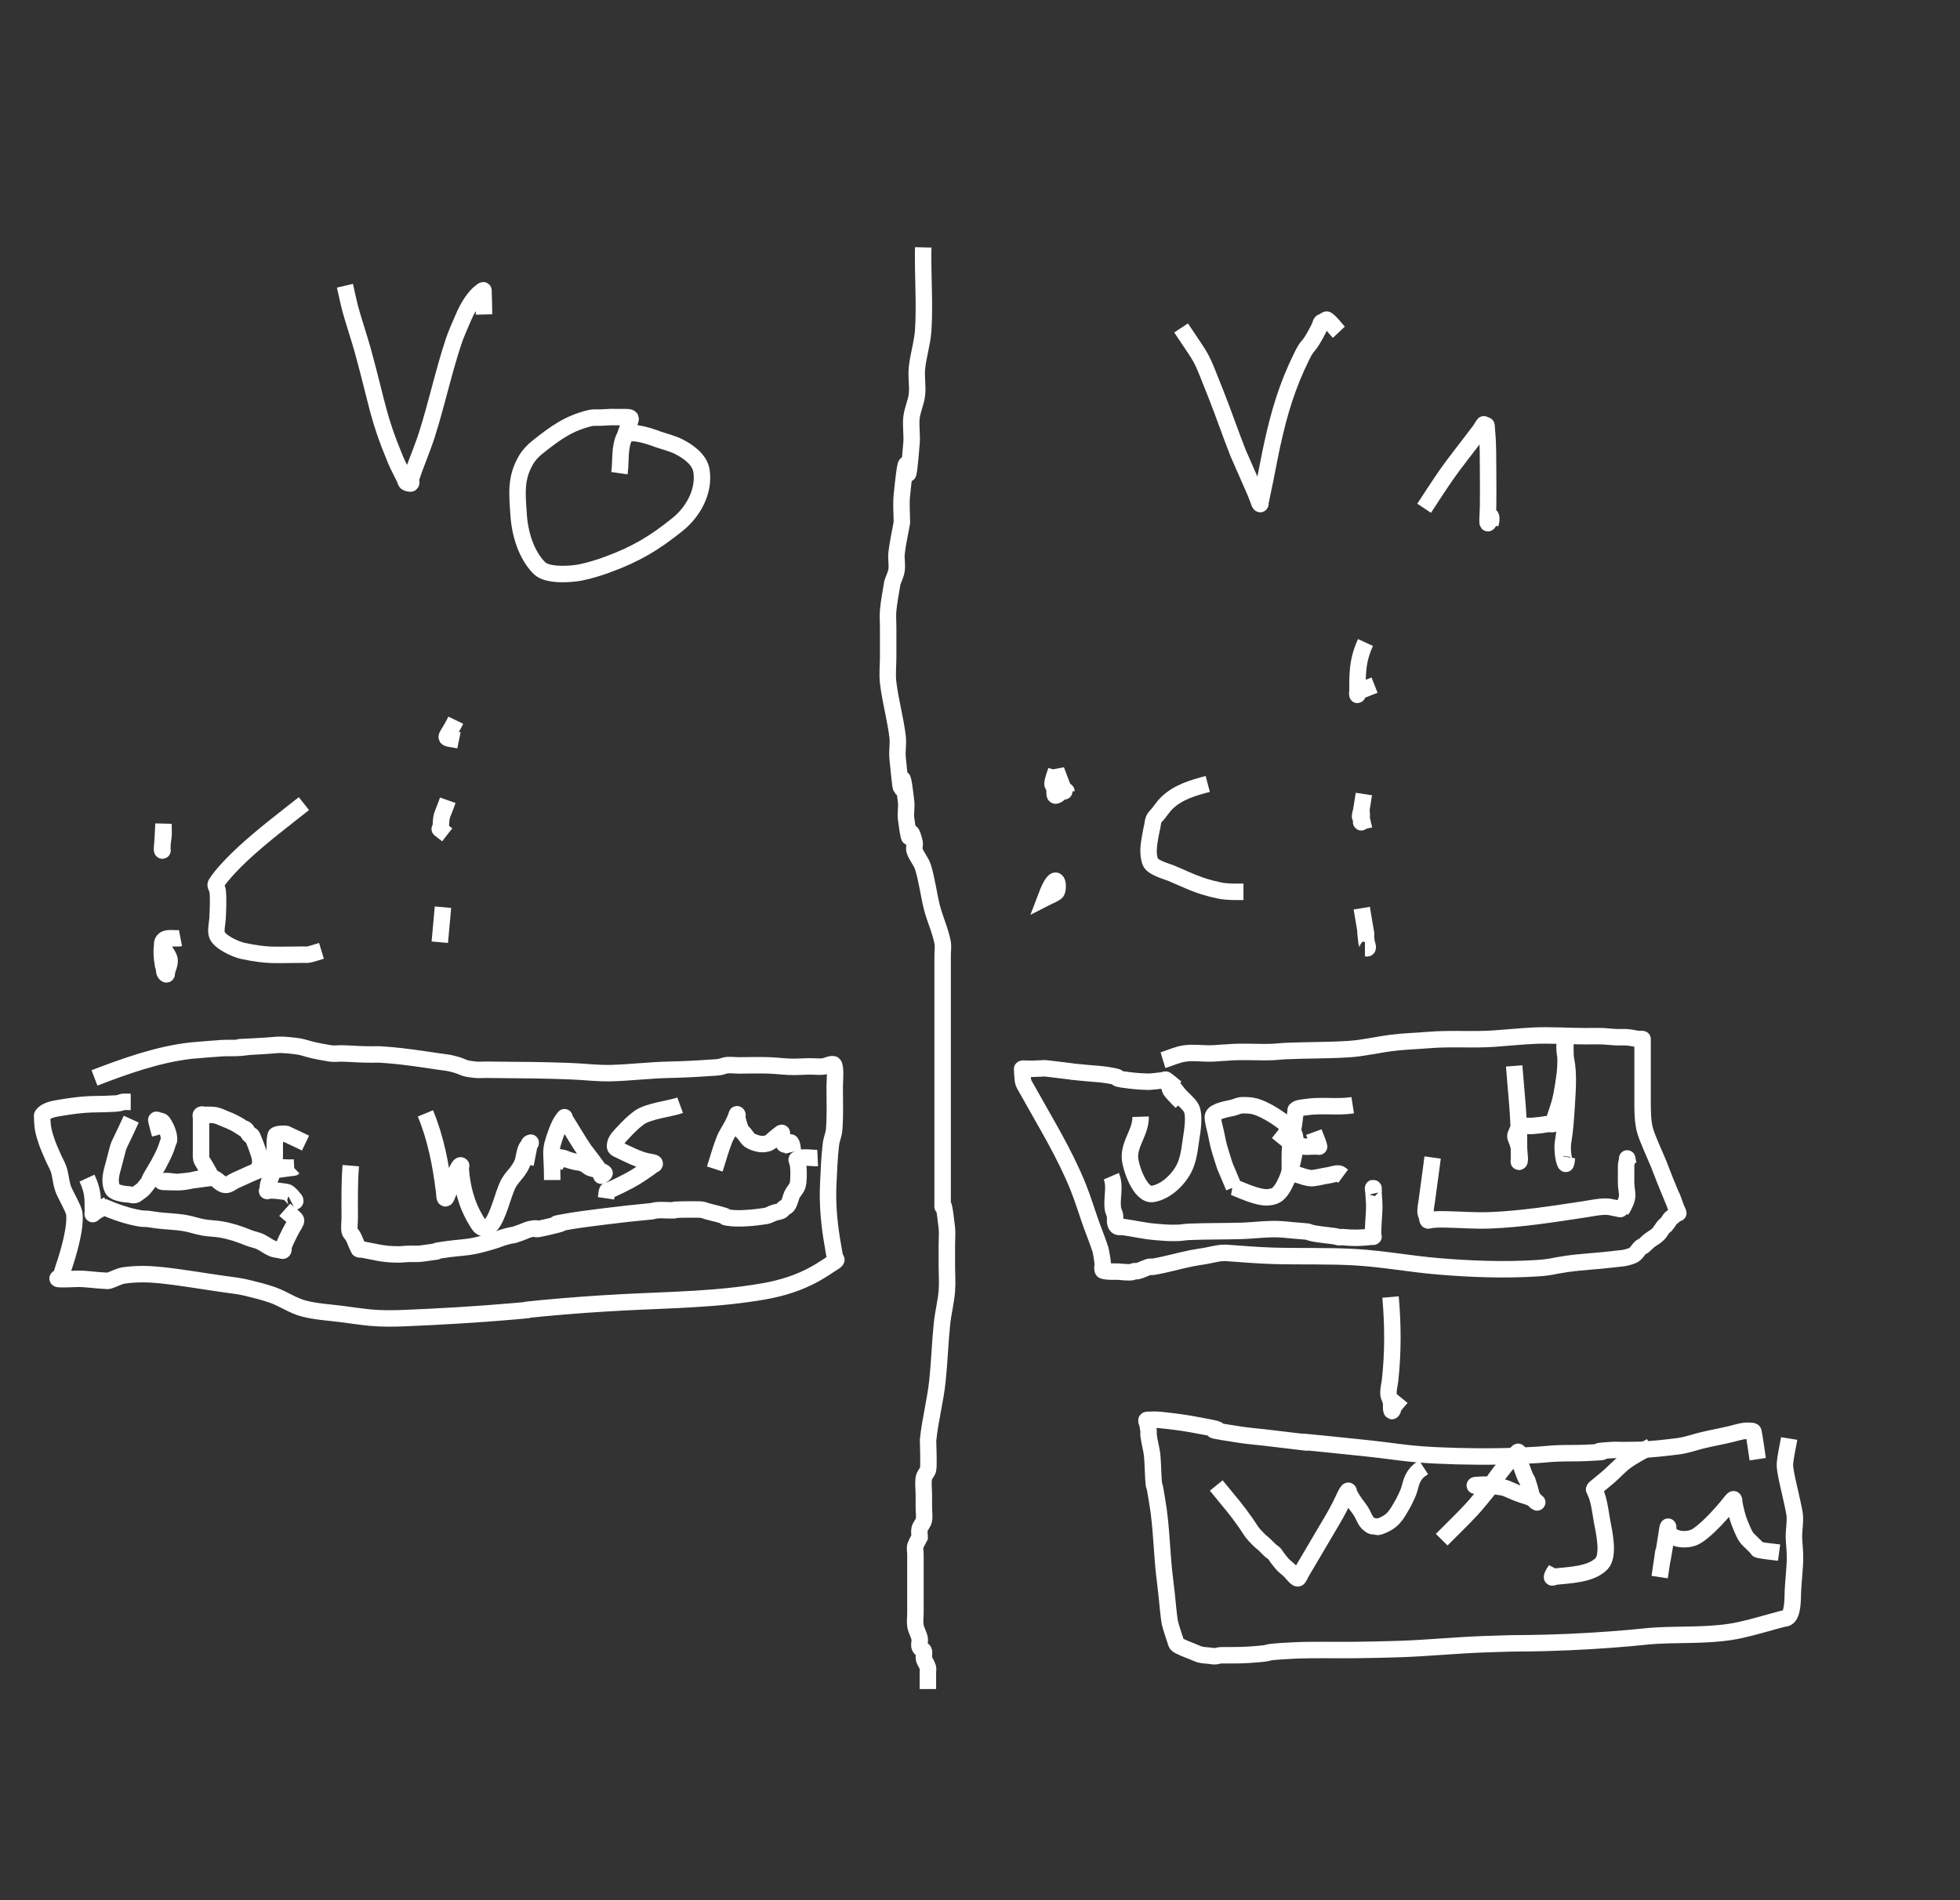 <?xml version="1.0" encoding="UTF-8" standalone="no"?>
<!-- Created with Inkscape (http://www.inkscape.org/) -->

<svg
   width="79.2mm"
   height="76.8mm"
   viewBox="0 0 79.2 76.8"
   version="1.1"
   id="svg3459"
   xmlns="http://www.w3.org/2000/svg"
   xmlns:svg="http://www.w3.org/2000/svg">
  <rect x="0" y="0" width="79.2" height="76.8" fill="#333333" stroke="none"/>
  <defs
     id="defs3456" />
  <g
     id="layer1">
    <path
       style="fill:none;stroke:#ffffff;stroke-width:0.665;stroke-linecap:butt;stroke-linejoin:miter;stroke-dasharray:none;stroke-opacity:1"
       d="m 13.938,11.549 c 0.072,0.31 0.135,0.622 0.215,0.93 0.085,0.326 0.411,1.34 0.495,1.647 0.624,2.27 0.605,2.699 1.335,4.457 0.107,0.259 0.246,0.503 0.366,0.756 0.024,0.051 0.03,0.111 0.065,0.155 0.015,0.02 0.173,0.077 0.194,0.039 0.031,-0.056 -0.02,-0.132 0,-0.194 0.196,-0.601 0.454,-1.181 0.646,-1.783 0.395,-1.242 0.666,-2.523 1.077,-3.76 0.097,-0.291 0.227,-0.57 0.345,-0.853 0.15,-0.36 0.32,-0.694 0.581,-0.988 0.058,-0.065 0.127,-0.119 0.194,-0.174 0.024,-0.02 0.085,-0.07 0.086,-0.039 0.014,0.323 0.014,0.646 0.022,0.969"
       id="path3477" />
    <path
       style="fill:none;stroke:#ffffff;stroke-width:0.665;stroke-linecap:butt;stroke-linejoin:miter;stroke-dasharray:none;stroke-opacity:1"
       d="m 25.244,17.635 c 0.079,-0.233 0.184,-0.458 0.237,-0.698 0.019,-0.088 -0.168,-0.078 -0.258,-0.078 -0.837,0 -0.334,-0.011 -0.948,0.019 -0.144,0.007 -0.291,-0.015 -0.431,0.019 -0.868,0.216 -1.368,0.576 -2.11,1.163 -0.185,0.146 -0.354,0.32 -0.474,0.523 -0.439,0.747 -0.36,1.368 -0.301,2.248 0.049,0.735 0.304,1.599 0.84,2.132 0.325,0.323 1.301,0.247 1.658,0.174 0.381,-0.078 0.755,-0.194 1.12,-0.329 1.115,-0.414 1.835,-0.835 2.799,-1.609 0.632,-0.507 1.098,-1.337 0.969,-2.171 -0.07,-0.457 -0.546,-0.786 -0.904,-0.969 -0.258,-0.132 -0.543,-0.2 -0.818,-0.291 -0.054,-0.018 -1.2,-0.482 -1.378,-0.136 -0.23,0.447 -0.144,0.995 -0.215,1.492"
       id="path3479" />
    <path
       style="fill:none;stroke:#ffffff;stroke-width:0.665;stroke-linecap:butt;stroke-linejoin:miter;stroke-dasharray:none;stroke-opacity:1"
       d="m 18.417,29.108 c -0.414,0.862 -0.604,0.664 0.129,0.814"
       id="path3481" />
    <path
       style="fill:none;stroke:#ffffff;stroke-width:0.665;stroke-linecap:butt;stroke-linejoin:miter;stroke-dasharray:none;stroke-opacity:1"
       d="m 18.094,32.344 c -0.237,0.676 -0.256,0.528 -0.28,1.008 -0.003,0.052 0.007,0.104 0,0.155 -0.002,0.014 -0.054,-0.009 -0.043,0 0.098,0.081 0.201,0.155 0.301,0.233"
       id="path3483" />
    <path
       style="fill:none;stroke:#ffffff;stroke-width:0.665;stroke-linecap:butt;stroke-linejoin:miter;stroke-dasharray:none;stroke-opacity:1"
       d="m 17.9,36.666 c -0.043,0.472 -0.086,0.943 -0.129,1.415"
       id="path3485" />
    <path
       style="fill:none;stroke:#ffffff;stroke-width:0.665;stroke-linecap:butt;stroke-linejoin:miter;stroke-dasharray:none;stroke-opacity:1"
       d="m 3.817,43.566 c 1.263,-0.484 2.566,-0.952 3.919,-1.105 0.195,-0.022 1.184,-0.094 1.227,-0.097 0.25,-0.016 0.524,0.006 0.775,-0.019 1.128,-0.113 -1.387,0.071 1.012,-0.078 0.502,-0.031 0.463,-0.061 0.926,-0.019 0.815,0.073 0.449,0.131 1.68,0.329 0.149,0.024 0.302,-0.003 0.452,0 0.309,0.006 0.617,0.033 0.926,0.039 0.626,0.013 0.349,-0.018 0.861,0.019 0.722,0.053 1.438,0.165 2.153,0.271 0.165,0.024 0.333,0.039 0.495,0.078 0.605,0.145 0.34,0.186 0.969,0.252 0.143,0.015 0.287,-0.002 0.431,0 0.646,0.011 1.292,0.01 1.938,0.019 0.488,0.007 0.976,0.021 1.464,0.039 0.555,0.02 1.1,0.093 1.658,0.078 0.785,-0.022 1.562,-0.119 2.347,-0.136 0.549,-0.011 1.089,-0.039 1.637,-0.078 0.077,-0.005 0.318,-0.012 0.431,-0.039 0.066,-0.016 0.128,-0.043 0.194,-0.058 0.142,-0.032 0.405,0 0.517,0 0.416,0 0.852,-0.018 1.271,0 0.351,0.015 0.679,0.065 1.034,0.058 0.187,-0.004 0.373,-0.015 0.56,-0.019 0.169,-0.004 0.422,0.027 0.603,0 0.068,-0.01 0.331,-0.128 0.388,-0.078 0.101,0.091 0.043,0.746 0.043,0.911 0,0.569 0.025,1.16 -0.022,1.725 -0.016,0.198 -0.105,0.384 -0.129,0.581 -0.065,0.523 -0.082,1.064 -0.108,1.589 -0.043,0.864 0.04,1.709 0.194,2.558 0.029,0.162 0.042,0.337 0.108,0.485 0.008,0.019 0.034,0.042 0.022,0.058 -0.038,0.051 -0.098,0.082 -0.151,0.116 -0.234,0.153 -0.466,0.31 -0.711,0.446 -0.639,0.356 -1.328,0.57 -2.046,0.698 -1.887,0.335 -3.778,0.346 -5.685,0.446 -1.069,0.056 -2.143,0.132 -3.209,0.233 -1.667,0.158 0.22,0.005 -1.292,0.136 -1.454,0.126 -2.914,0.211 -4.372,0.271 -0.441,0.018 -0.92,0.021 -1.357,-0.019 -0.411,-0.038 -0.818,-0.106 -1.227,-0.155 -0.493,-0.059 -0.982,-0.089 -1.464,-0.213 C 11.837,52.774 11.458,52.499 11.031,52.345 10.694,52.224 10.345,52.141 9.997,52.054 9.683,51.976 9.368,51.944 9.05,51.899 8.173,51.776 7.304,51.619 6.423,51.531 c -0.46,-0.046 -0.967,-0.049 -1.421,0.019 -0.204,0.031 -0.407,0.154 -0.603,0.213 -0.048,0.014 -0.101,0.002 -0.151,0 -0.367,-0.014 -0.732,-0.078 -1.098,-0.078 -0.065,0 -0.774,0.039 -0.818,0 -0.029,-0.026 0.062,-0.047 0.086,-0.078 C 2.5,51.505 2.525,51.366 2.568,51.24 2.763,50.675 3.08,49.6 2.999,49.031 2.974,48.857 2.669,48.325 2.589,48.139 2.472,47.868 2.467,47.623 2.396,47.345 2.345,47.146 2.241,46.99 2.159,46.802 2.069,46.597 1.976,46.393 1.9,46.182 1.758,45.784 1.706,45.536 1.706,45.155 c 0,-0.026 -0.014,-0.056 0,-0.078 0.151,-0.226 0.545,-0.272 0.775,-0.31 0.402,-0.066 0.798,-0.122 1.206,-0.136 0.25,-0.009 0.504,-0.003 0.754,-0.019 0.132,-0.009 0.352,-0.003 0.474,-0.058 0.009,-0.004 0.012,-0.019 0.022,-0.019 0.115,-0.006 0.23,0 0.345,0"
       id="path3487" />
    <path
       style="fill:none;stroke:#ffffff;stroke-width:0.665;stroke-linecap:butt;stroke-linejoin:miter;stroke-dasharray:none;stroke-opacity:1"
       d="m 4.14,48.76 c 0.489,0.212 1,0.395 1.529,0.485 0.099,0.017 0.201,0.009 0.301,0.019 0.137,0.015 0.272,0.042 0.409,0.058 0.373,0.045 0.749,0.049 1.12,0.116 0.245,0.044 0.488,0.133 0.732,0.174 0.228,0.039 0.461,0.039 0.689,0.078 0.376,0.063 0.747,0.182 1.098,0.329 0.165,0.069 0.358,0.096 0.517,0.174 0.17,0.084 0.419,0.287 0.625,0.31 0.05,0.006 0.101,0.012 0.151,0.019 0.043,0.006 0.099,0.051 0.129,0.019 0.041,-0.042 7.14e-4,-0.12 0.022,-0.174 0.073,-0.193 0.165,-0.378 0.258,-0.562 0.319,-0.632 0.396,-0.361 -0.215,-0.911"
       id="path3489" />
    <path
       style="fill:none;stroke:#ffffff;stroke-width:0.665;stroke-linecap:butt;stroke-linejoin:miter;stroke-dasharray:none;stroke-opacity:1"
       d="m 3.515,47.616 c 0.232,0.5 0.237,0.769 0.237,1.221 0,0.058 0,0.116 0,0.174 0,0.019 -0.018,0.066 0,0.058 0.035,-0.016 0.053,-0.057 0.086,-0.078 0.176,-0.109 0.359,-0.207 0.538,-0.31"
       id="path3491" />
    <path
       style="fill:none;stroke:#ffffff;stroke-width:0.665;stroke-linecap:butt;stroke-linejoin:miter;stroke-dasharray:none;stroke-opacity:1"
       d="m 5.303,45.232 c -0.689,1.514 -0.399,0.698 -0.711,1.841 -0.084,0.309 -0.204,0.671 -0.043,0.988 0.067,0.133 0.369,0.178 0.452,0.194 0.064,0.012 0.129,0.012 0.194,0.019 0.279,0.033 0.196,0.089 0.495,-0.136 0.046,-0.035 0.093,-0.071 0.129,-0.116 0.359,-0.445 0.115,-0.159 0.28,-0.446 0.629,-1.094 -0.024,0.098 0.409,-0.717 0.116,-0.218 0.213,-0.439 0.28,-0.678 0.011,-0.04 0.043,-0.075 0.043,-0.116 0,-0.215 -0.086,-0.442 -0.194,-0.62 -0.086,-0.143 -0.098,-0.129 -0.215,-0.155 -0.036,-0.008 -0.116,-0.055 -0.108,-0.019 0.043,0.195 0.1,0.388 0.151,0.581"
       id="path3493" />
    <path
       style="fill:none;stroke:#ffffff;stroke-width:0.665;stroke-linecap:butt;stroke-linejoin:miter;stroke-dasharray:none;stroke-opacity:1"
       d="M 8.554,47.597 C 8.067,46.654 8.124,47.076 8.124,46.395 c 0,-0.407 0,-0.814 0,-1.221 0,-0.039 -0.029,-0.09 0,-0.116 0.032,-0.029 0.086,-0.002 0.129,0 0.151,0.005 0.304,-0.009 0.452,0.019 0.128,0.024 0.245,0.088 0.366,0.136 0.3,0.117 0.458,0.19 0.754,0.388 0.173,0.019 0.173,0.209 0.28,0.291 0.017,0.013 0.051,-0.017 0.065,0 0.066,0.085 0.301,0.743 0.323,0.853 0.027,0.134 0.025,0.272 0.043,0.407 0.004,0.027 0.044,0.062 0.022,0.078 -0.124,0.087 -0.272,0.131 -0.409,0.194 -0.215,0.099 -0.43,0.195 -0.646,0.291 -0.136,0.06 -0.262,0.192 -0.409,0.174 -0.202,-0.025 -0.335,-0.277 -0.538,-0.291 -0.398,-0.027 -0.788,0.131 -1.184,0.174 -0.228,0.025 -0.459,0 -0.689,0 -0.044,0 -0.17,-0.005 -0.129,-0.019 0.155,-0.056 0.516,0.026 0.603,0.019 0.469,-0.035 0.933,-0.116 1.4,-0.174 z"
       id="path3495" />
    <path
       style="fill:none;stroke:#ffffff;stroke-width:0.665;stroke-linecap:butt;stroke-linejoin:miter;stroke-dasharray:none;stroke-opacity:1"
       d="m 12.345,46.201 c -0.258,-0.123 -0.514,-0.251 -0.775,-0.368 -0.055,-0.025 -0.412,-0.01 -0.431,0.058 -0.063,0.227 -0.022,0.725 -0.043,0.969 -0.011,0.13 -0.015,0.261 -0.043,0.388 -0.047,0.214 -0.157,0.409 -0.215,0.62 -0.021,0.075 -0.005,0.157 -0.022,0.233 -0.003,0.014 -0.036,0.039 -0.022,0.039 0.016,0 0.027,-0.018 0.043,-0.019 0.248,-0.022 0.51,0.022 0.754,0.058 0.087,0.013 0.348,0.316 0.345,0.349 -0.005,0.056 -0.1,0.052 -0.151,0.078"
       id="path3497" />
    <path
       style="fill:none;stroke:#ffffff;stroke-width:0.665;stroke-linecap:butt;stroke-linejoin:miter;stroke-dasharray:none;stroke-opacity:1"
       d="m 11.871,47.19 c -0.029,0.028 -1.346,-0.068 -1.4,-0.019 -0.007,0.006 0.013,0.015 0.022,0.019 0.092,0.041 0.179,0.116 0.28,0.116 0.368,0 0.732,-0.078 1.098,-0.116 z"
       id="path3499" />
    <path
       style="fill:none;stroke:#ffffff;stroke-width:0.665;stroke-linecap:butt;stroke-linejoin:miter;stroke-dasharray:none;stroke-opacity:1"
       d="m 14.175,47.112 c -0.059,0.709 -0.043,1.421 -0.043,2.132 0,0.17 -0.036,0.36 0,0.523 0.014,0.063 0.096,0.134 0.129,0.194 0.088,0.159 0.148,0.363 0.237,0.523 0.012,0.022 0.147,0.019 0.151,0.019 0.46,0.083 0.782,0.18 1.271,0.194 0.443,0.012 0.156,-0.005 0.581,-0.019 0.262,-0.009 0.314,0.016 0.581,-0.019 1.304,-0.172 -0.057,-0.025 1.034,-0.174 0.364,-0.05 0.716,-0.06 1.077,-0.136 0.225,-0.047 0.447,-0.111 0.668,-0.174 0.196,-0.056 0.384,-0.142 0.581,-0.194 0.56,-0.147 -0.006,0.046 0.581,-0.155 0.144,-0.049 0.281,-0.128 0.431,-0.155 0.517,-0.093 -0.173,0.116 0.668,-0.078 1.234,-0.285 -0.086,-0.05 0.56,-0.174 0.568,-0.11 1.149,-0.18 1.723,-0.252 0.643,-0.081 1.294,-0.153 1.938,-0.213 0.299,-0.088 0.603,-0.019 0.904,-0.039 0.01,-5.3e-4 0.012,-0.019 0.022,-0.019 0.153,-0.012 1.058,-0.022 1.12,0 0.274,0.099 0.56,0.144 0.84,0.233 0.25,0.079 -0.041,0.043 0.151,0.078 0.451,0.081 1.106,0.009 1.55,-0.058 0.135,-0.02 0.243,-0.099 0.366,-0.136 0.091,-0.027 0.192,-0.038 0.28,-0.078 0.037,-0.017 0.061,-0.074 0.086,-0.097 0.044,-0.04 0.113,-0.051 0.151,-0.097 0.107,-0.128 0.126,-0.32 0.194,-0.465 0.057,-0.121 0.168,-0.22 0.215,-0.349 0.056,-0.151 0.049,-0.516 0.043,-0.659 -0.006,-0.132 -0.015,-0.196 -0.043,-0.31 -0.008,-0.032 -0.05,-0.08 -0.022,-0.097 0.241,-0.144 0.56,-0.044 0.84,-0.058"
       id="path3501" />
    <path
       style="fill:none;stroke:#ffffff;stroke-width:0.665;stroke-linecap:butt;stroke-linejoin:miter;stroke-dasharray:none;stroke-opacity:1"
       d="m 17.19,45 c 0.418,1.006 0.621,2.064 0.754,3.14 0.023,0.183 0.015,0.313 0.065,0.291 0.075,-0.034 0.502,-1.484 0.625,-1.318 0.012,0.017 -0.023,0.038 -0.022,0.058 0.045,0.755 0.226,1.498 0.625,2.151 0.073,0.119 0.145,0.277 0.28,0.31 0.122,0.03 0.267,-0.056 0.345,-0.155 0.281,-0.359 0.457,-1.161 0.646,-1.57 0.129,-0.279 0.341,-0.445 0.495,-0.698 0.184,-0.301 0.134,-0.406 0.237,-0.736 0.032,-0.103 0.103,-0.163 0.129,-0.233 0.019,-0.051 0.088,-0.062 0.086,-0.058 -0.016,0.035 -0.043,0.065 -0.065,0.097 -0.05,0.258 -0.1,0.517 -0.151,0.775"
       id="path3503" />
    <path
       style="fill:none;stroke:#ffffff;stroke-width:0.665;stroke-linecap:butt;stroke-linejoin:miter;stroke-dasharray:none;stroke-opacity:1"
       d="m 22.315,47.694 c 0,-1.24 -0.141,-1.093 0.172,-1.938 0.084,-0.227 0.167,-0.42 0.323,-0.601 0.008,-0.01 -0.006,0.027 0,0.039 0.038,0.074 0.085,0.143 0.129,0.213 0.225,0.354 0.431,0.72 0.668,1.066 0.049,0.072 0.547,0.689 0.668,0.93 0.018,0.035 0.005,0.08 0.022,0.116 0.004,0.008 0.161,-0.092 0.129,-0.116 -0.138,-0.107 -0.406,-0.138 -0.56,-0.194 -0.104,-0.037 -0.17,-0.136 -0.28,-0.174 -0.371,-0.128 -0.021,0.019 -0.56,-0.136 -0.142,-0.041 -0.222,-0.1 -0.366,-0.116 -0.036,-0.004 -0.133,-0.025 -0.108,0 0.099,0.097 0.23,0.155 0.345,0.233"
       id="path3505" />
    <path
       style="fill:none;stroke:#ffffff;stroke-width:0.665;stroke-linecap:butt;stroke-linejoin:miter;stroke-dasharray:none;stroke-opacity:1"
       d="m 27.483,44.67 c -0.396,0.145 -1.285,0.23 -1.658,0.504 -0.237,0.174 -0.447,0.385 -0.646,0.601 -0.132,0.143 -0.296,0.292 -0.323,0.485 -0.02,0.146 0.023,0.151 0.194,0.233 0.27,0.128 0.724,0.367 1.098,0.446 0.172,0.036 0.356,0.043 0.301,0.116 -0.009,0.013 -0.03,0.01 -0.043,0.019 -0.081,0.056 -0.156,0.119 -0.237,0.174 -0.452,0.311 -0.54,0.37 -1.034,0.62 -0.163,0.082 -0.329,0.158 -0.495,0.233 -0.035,0.016 -0.097,0.002 -0.108,0.039 -0.026,0.094 -0.029,0.194 -0.043,0.291"
       id="path3507" />
    <path
       style="fill:none;stroke:#ffffff;stroke-width:0.665;stroke-linecap:butt;stroke-linejoin:miter;stroke-dasharray:none;stroke-opacity:1"
       d="m 28.883,47.248 c 0.129,-0.394 0.233,-0.797 0.388,-1.182 0.09,-0.225 0.233,-0.424 0.345,-0.64 0.049,-0.094 0.086,-0.194 0.129,-0.291 0.014,-0.032 0.017,-0.121 0.043,-0.097 0.034,0.03 -0.011,0.092 0,0.136 0.04,0.164 0.083,0.33 0.151,0.485 0.027,0.062 0.085,0.104 0.129,0.155 0.085,0.098 0.145,0.228 0.258,0.291 0.208,0.114 0.521,0.197 0.754,0.078 0.082,-0.042 0.144,-0.116 0.215,-0.174 0.072,-0.058 0.141,-0.119 0.215,-0.174 0.025,-0.019 0.082,-0.07 0.086,-0.039 0.02,0.145 -0.023,0.323 0.086,0.446 0.067,0.076 0.244,-0.113 0.28,-0.058 0.069,0.106 0.057,0.245 0.086,0.368"
       id="path3509" />
    <path
       style="fill:none;stroke:#ffffff;stroke-width:0.665;stroke-linecap:butt;stroke-linejoin:miter;stroke-dasharray:none;stroke-opacity:1"
       d="m 47.726,13.255 c 0.929,1.409 0.726,0.954 1.4,2.655 0.315,0.796 0.591,1.607 0.904,2.403 0.018,0.046 0.606,1.374 0.689,1.57 0.046,0.109 0.085,0.22 0.129,0.329 0.021,0.052 0.027,0.113 0.065,0.155 0.03,0.034 0.02,-0.068 0.022,-0.078 0.063,-0.31 0.131,-0.62 0.194,-0.93 0.095,-0.465 0.178,-0.932 0.28,-1.395 0.284,-1.294 0.598,-2.356 1.184,-3.547 0.247,-0.501 0.208,-0.304 0.452,-0.698 0.078,-0.126 0.147,-0.257 0.215,-0.388 0.173,-0.329 0.051,-0.275 0.237,-0.349 0.044,-0.018 0.091,-0.086 0.129,-0.058 0.185,0.137 0.316,0.336 0.474,0.504"
       id="path3511" />
    <path
       style="fill:none;stroke:#ffffff;stroke-width:0.665;stroke-linecap:butt;stroke-linejoin:miter;stroke-dasharray:none;stroke-opacity:1"
       d="m 57.546,20.542 c 0.287,-0.433 0.566,-0.872 0.861,-1.298 0.442,-0.637 0.939,-1.238 1.4,-1.861 0.055,-0.074 0.093,-0.161 0.151,-0.233 0.006,-0.007 0.013,0.014 0.022,0.019 0.129,0.077 0.069,-0.105 0.108,0.31 0.048,0.521 0.038,1.046 0.043,1.57 0.004,0.465 0.005,0.93 0,1.395 -0.002,0.181 -0.016,0.362 -0.022,0.543 -0.004,0.125 7.94e-4,0.174 0.022,0.155 0.1,-0.09 0.104,-0.419 0.129,-0.194 0.01,0.091 -0.029,0.181 -0.043,0.271"
       id="path3513" />
    <path
       style="fill:none;stroke:#ffffff;stroke-width:0.665;stroke-linecap:butt;stroke-linejoin:miter;stroke-dasharray:none;stroke-opacity:1"
       d="m 55.177,25.968 c -0.353,0.764 -0.323,1.348 -0.323,2.112 0,0.032 -0.025,-0.077 0,-0.097 0.056,-0.045 0.127,-0.069 0.194,-0.097 0.163,-0.069 0.33,-0.129 0.495,-0.194"
       id="path3515" />
    <path
       style="fill:none;stroke:#ffffff;stroke-width:0.665;stroke-linecap:butt;stroke-linejoin:miter;stroke-dasharray:none;stroke-opacity:1"
       d="m 55.112,32.092 c -0.29,1.877 -0.086,0.156 -0.086,0.891 0,0.118 -0.039,0.244 -0.022,0.252 0.018,0.008 0.025,-0.033 0.043,-0.039 0.106,-0.034 0.215,-0.052 0.323,-0.078"
       id="path3517" />
    <path
       style="fill:none;stroke:#ffffff;stroke-width:0.665;stroke-linecap:butt;stroke-linejoin:miter;stroke-dasharray:none;stroke-opacity:1"
       d="m 55.026,36.705 c 0.362,2.185 0.029,0.038 0.194,1.376 0.01,0.078 0.064,0.157 0.043,0.233 -0.01,0.035 -0.072,0 -0.108,0"
       id="path3519" />
    <path
       style="fill:none;stroke:#ffffff;stroke-width:0.665;stroke-linecap:butt;stroke-linejoin:miter;stroke-dasharray:none;stroke-opacity:1"
       d="m 46.994,42.849 c 0.294,-0.09 0.578,-0.229 0.883,-0.271 0.348,-0.049 0.704,0.008 1.055,0 0.223,-0.005 0.445,-0.032 0.668,-0.039 0.595,-0.055 1.192,-2.36e-4 1.787,-0.019 0.18,-0.006 0.359,-0.031 0.538,-0.039 0.853,-0.038 1.71,-0.025 2.563,-0.078 0.586,-0.036 1.163,-0.177 1.744,-0.252 0.492,-0.063 0.992,-0.074 1.486,-0.116 0.889,-0.076 1.781,0.005 2.67,-0.058 0.517,-0.037 1.033,-0.089 1.55,-0.116 0.705,-0.037 1.407,0.019 2.11,0.019 0.237,0 0.474,-0.008 0.711,0 0.006,1.99e-4 0.511,0.039 0.517,0.039 0.322,0.01 0.324,-0.016 0.603,0.019 0.109,0.014 0.215,0.044 0.323,0.058 0.056,0.007 0.118,-0.012 0.172,0 0.006,0.001 0,0.013 0,0.019 0,0.045 0,0.09 0,0.136 0,0.103 0,0.207 0,0.31 0,0.691 0,1.382 0,2.074 0,0.364 0.002,0.832 0.108,1.182 0.107,0.354 0.393,0.962 0.538,1.318 0.097,0.238 0.183,0.479 0.28,0.717 0.755,1.856 -0.087,-0.289 0.452,1.124 0.02,0.052 0.057,0.1 0.065,0.155 0.002,0.014 -0.03,-0.007 -0.043,0 -0.046,0.025 -0.13,0.101 -0.172,0.136 -0.19,0.152 -0.079,0.067 -0.215,0.252 -0.209,0.282 0.033,-0.071 -0.172,0.174 -0.01,0.012 -0.166,0.245 -0.194,0.271 -0.155,0.15 -0.203,0.149 -0.366,0.271 -0.093,0.07 -0.168,0.16 -0.258,0.233 -0.018,0.014 -0.047,0.006 -0.065,0.019 -0.147,0.11 -0.208,0.307 -0.388,0.368 -0.343,0.116 -0.289,0.08 -0.732,0.136 -0.638,0.08 -1.281,0.102 -1.917,0.194 -0.583,0.084 -0.605,0.136 -1.227,0.174 -1.307,0.082 -2.637,0.03 -3.941,-0.078 -1.115,-0.092 -2.221,-0.302 -3.338,-0.368 -1.119,-0.067 -2.24,-0.024 -3.359,-0.058 -0.62,-0.019 -1.235,-0.07 -1.852,-0.116 -0.285,-0.021 -0.564,0.065 -0.84,0.116 -0.193,0.036 -0.389,0.058 -0.581,0.097 -0.523,0.105 -1.047,0.263 -1.572,0.349 -0.05,0.008 -0.103,-0.014 -0.151,0 -0.158,0.047 -0.314,0.139 -0.474,0.174 -0.035,0.008 -0.072,-0.005 -0.108,0 -0.043,-0.007 -0.07,0.032 -0.108,0.039 -0.148,0.027 -0.49,-0.017 -0.56,-0.019 -0.194,-0.006 -0.42,0.016 -0.603,-0.039 -0.06,-0.018 -0.019,-0.254 -0.022,-0.291 -0.008,-0.119 -0.072,-0.498 -0.086,-0.543 -0.107,-0.341 -0.245,-0.671 -0.366,-1.008 -0.183,-0.509 -0.337,-1.029 -0.538,-1.531 -0.548,-1.363 -1.314,-2.597 -2.024,-3.876 -0.237,-0.426 -0.195,-0.284 -0.237,-0.756 -0.003,-0.032 0,-0.065 0,-0.097 0,-0.019 -0.018,-0.051 0,-0.058 0.047,-0.018 0.1,0 0.151,0 0.1,0 0.201,0.003 0.301,0 0.635,-0.017 0.221,-0.049 0.969,0.039 1.308,0.153 -0.102,0.009 1.206,0.136 0.266,0.026 0.533,0.036 0.797,0.078 0.908,0.143 -0.055,0.099 0.883,0.213 0.271,0.033 0.545,0.054 0.818,0.058 0.025,2.65e-4 0.434,-0.038 0.56,-0.058 0.043,-0.007 0.094,-0.045 0.129,-0.019 0.142,0.103 0.273,0.22 0.409,0.329"
       id="path3521" />
    <path
       style="fill:none;stroke:#ffffff;stroke-width:0.665;stroke-linecap:butt;stroke-linejoin:miter;stroke-dasharray:none;stroke-opacity:1"
       d="m 46.089,45.135 c 0.019,0.593 -0.452,1.063 -0.431,1.647 0.013,0.358 0.406,1.562 0.926,1.473 0.523,-0.09 1.011,-0.557 1.249,-1.008 0.203,-0.384 0.236,-0.819 0.301,-1.24 0.042,-0.272 0.167,-0.98 -0.022,-1.26 -0.117,-0.173 -0.31,-0.327 -0.452,-0.485 -0.094,-0.104 -0.28,-0.381 -0.388,-0.446 -0.079,-0.047 -0.012,0.198 0.043,0.271 0.128,0.168 0.287,0.31 0.431,0.465"
       id="path3523" />
    <path
       style="fill:none;stroke:#ffffff;stroke-width:0.665;stroke-linecap:butt;stroke-linejoin:miter;stroke-dasharray:none;stroke-opacity:1"
       d="m 49.858,47.984 c -0.495,-1.189 -0.266,-0.558 -0.538,-1.415 -0.087,-0.275 -0.138,-0.525 -0.194,-0.814 -0.016,-0.081 -0.151,-0.541 -0.108,-0.659 0.077,-0.208 0.65,-0.283 0.818,-0.329 0.122,-0.034 0.24,-0.097 0.366,-0.097 0.158,0 0.32,0.002 0.474,0.039 0.468,0.113 1.309,0.649 1.572,1.027 0.219,0.315 0.018,1.054 -0.043,1.318 -0.076,0.326 -0.318,1.046 -0.625,1.24 -0.101,0.064 -0.226,0.087 -0.345,0.097 -0.419,0.034 -1.142,-0.321 -1.378,-0.407 z"
       id="path3525" />
    <path
       style="fill:none;stroke:#ffffff;stroke-width:0.665;stroke-linecap:butt;stroke-linejoin:miter;stroke-dasharray:none;stroke-opacity:1"
       d="m 54.66,44.67 c -0.629,0.098 -1.268,-0.021 -1.895,0.078 -0.102,0.016 -0.326,0.022 -0.409,0.116 -0.009,0.01 0.001,0.026 0,0.039 -0.006,0.052 -0.015,0.103 -0.022,0.155 -0.015,0.116 -0.026,0.233 -0.043,0.349 -0.064,0.435 -0.172,0.838 -0.172,1.279 0,0.22 0,0.439 0,0.659 0,0.032 -0.024,0.075 0,0.097 0.011,0.01 0.029,-0.002 0.043,0 0.094,0.011 0.188,0.019 0.28,0.039 0.042,0.009 0.417,0.157 0.603,0.136 0.217,-0.024 0.429,-0.086 0.646,-0.116 0.083,-0.011 0.363,-0.108 0.452,-0.058 0.047,0.026 0.086,0.065 0.129,0.097"
       id="path3527" />
    <path
       style="fill:none;stroke:#ffffff;stroke-width:0.665;stroke-linecap:butt;stroke-linejoin:miter;stroke-dasharray:none;stroke-opacity:1"
       d="m 51.602,45.736 c 0.23,0.181 0.447,0.378 0.689,0.543 0.03,0.02 0.072,-0.005 0.108,0 0.097,-0.031 0.171,0.045 0.258,0.058 0.129,0.019 0.282,0 0.409,0 0.057,0 0.115,0 0.172,0 0.022,0 0.07,0.021 0.065,0 -0.052,-0.2 -0.144,-0.388 -0.215,-0.581"
       id="path3529" />
    <path
       style="fill:none;stroke:#ffffff;stroke-width:0.665;stroke-linecap:butt;stroke-linejoin:miter;stroke-dasharray:none;stroke-opacity:1"
       d="m 48.803,31.685 c -0.595,0.157 -1.204,0.331 -1.658,0.775 -0.131,0.128 -0.23,0.284 -0.345,0.426 -0.057,0.071 -0.133,0.131 -0.172,0.213 -0.042,0.09 -0.044,0.194 -0.065,0.291 -0.03,0.142 -0.063,0.283 -0.086,0.426 -0.057,0.352 -0.115,0.655 0,1.008 0.08,0.244 0.674,0.395 0.84,0.465 0.769,0.324 1.102,0.519 1.938,0.698 0.321,0.069 0.663,0.058 0.991,0.058"
       id="path3531" />
    <path
       style="fill:none;stroke:#ffffff;stroke-width:0.665;stroke-linecap:butt;stroke-linejoin:miter;stroke-dasharray:none;stroke-opacity:1"
       d="m 12.28,32.48 c -0.83,0.658 -1.677,1.295 -2.455,2.016 -0.282,0.261 -0.869,0.843 -1.098,1.221 -0.048,0.08 0.053,0.179 0.065,0.271 0.042,0.344 0.012,0.812 0,1.124 -0.006,0.163 -0.089,0.505 -0.022,0.678 0.115,0.295 0.763,0.582 1.034,0.64 1.048,0.222 1.297,0.155 2.433,0.155 0.124,0 0.19,0.011 0.301,-0.019 0.152,-0.042 0.301,-0.09 0.452,-0.136"
       id="path3533" />
    <path
       style="fill:none;stroke:#ffffff;stroke-width:0.665;stroke-linecap:butt;stroke-linejoin:miter;stroke-dasharray:none;stroke-opacity:1"
       d="m 44.905,47.539 c 0.177,0.409 0.006,0.877 0.065,1.298 0.004,0.103 0.072,0.191 0.086,0.291 0.018,0.126 -0.023,0.268 0.043,0.388 0.064,0.115 0.197,0.063 0.301,0.078 0.431,0.059 0.835,0.158 1.271,0.194 0.42,0.034 0.543,0.051 0.948,0.039 0.137,-0.004 0.272,-0.033 0.409,-0.039 0.703,-0.029 1.407,-0.02 2.11,-0.039 0.571,-0.016 1.151,-0.108 1.723,-0.058 0.297,0.026 0.586,0.058 0.883,0.078 0.184,0.012 0.106,0.034 0.323,0.078 0.229,0.046 0.643,0.086 0.861,0.116 0.054,-0.002 0.099,0.031 0.151,0.039 0.064,0.01 0.13,-0.006 0.194,0 0.356,0.036 0.639,0.035 0.991,0 0.058,-0.006 0.115,-0.015 0.172,-0.019 0.021,-0.002 0.049,0.014 0.065,0 0.011,-0.01 -0.022,-0.024 -0.022,-0.039 0,-0.194 0.013,-0.388 0.022,-0.581 0.005,-0.116 0.013,-0.233 0.022,-0.349 0.024,-0.329 -0.004,-0.488 -0.022,-0.814 -0.002,-0.045 0,-0.09 0,-0.136 0,-0.013 0.01,-0.03 0,-0.039 -0.053,-0.048 0.006,0.143 0.022,0.213"
       id="path3535" />
    <path
       style="fill:none;stroke:#ffffff;stroke-width:0.665;stroke-linecap:butt;stroke-linejoin:miter;stroke-dasharray:none;stroke-opacity:1"
       d="m 57.89,46.783 c -0.082,0.588 -0.153,1.176 -0.237,1.764 -0.023,0.159 -0.063,0.323 -0.043,0.485 0.005,0.04 0.058,0.126 0.065,0.174 0.007,0.053 -0.015,0.068 0.022,0.116 0.013,0.017 0.043,0 0.065,0 0.078,0 -0.093,0.002 0.086,-0.019 0.205,-0.025 0.396,-0.024 0.603,-0.019 0.575,0.013 1.147,0.059 1.723,0.039 1.286,-0.046 2.584,-0.255 3.855,-0.446 0.298,-0.045 0.716,-0.141 1.012,-0.097 0.102,0.015 0.489,0.104 0.495,0.097 0.048,-0.056 0.074,-0.128 0.108,-0.194 0.182,-0.361 0.084,-0.435 0.065,-0.833 -0.007,-0.155 0,-0.31 0,-0.465 0,-0.097 -0.008,-0.194 0,-0.291 0.006,-0.079 0.031,-0.155 0.043,-0.233 0.002,-0.013 -0.003,-0.051 0,-0.039 0.017,0.077 0.029,0.155 0.043,0.233"
       id="path3537" />
    <path
       style="fill:none;stroke:#ffffff;stroke-width:0.665;stroke-linecap:butt;stroke-linejoin:miter;stroke-dasharray:none;stroke-opacity:1"
       d="m 61.185,43.081 c 0.076,1.011 0.194,1.986 0.194,3.004 0,0.181 0,0.362 0,0.543 0,0.09 0,0.181 0,0.271 0,0.019 -0.019,0.058 0,0.058 0.046,0 0.033,-0.151 0.022,-0.271 -0.031,-0.332 0.007,-0.229 -0.086,-0.523 -0.057,-0.181 -0.127,-0.202 -0.043,-0.368 0.023,-0.045 0.034,-0.096 0.065,-0.136 0.169,-0.22 0.314,-0.134 0.603,-0.155 0.214,-0.016 0.416,-0.04 0.625,-0.078 0.043,-0.008 0.166,0.025 0.194,0 0.01,-0.009 -0.004,-0.026 0,-0.039 0.018,-0.066 0.044,-0.129 0.065,-0.194 0.072,-0.226 0.156,-0.449 0.215,-0.678 0.056,-0.217 0.094,-0.438 0.129,-0.659 0.105,-0.659 0.102,-0.838 0.086,-1.492 -0.002,-0.09 0,-0.181 0,-0.271 0,-0.013 0.004,-0.051 0,-0.039 -0.092,0.331 0.023,0.684 0.065,1.008 0.079,0.62 -0.007,1.448 -0.043,2.074 -0.013,0.227 -0.039,0.453 -0.065,0.678 -0.025,0.221 -0.075,0.401 -0.065,0.62 0.01,0.212 0.02,0.339 0.086,0.543 0.007,0.023 0.034,0.081 0.043,0.058 0.034,-0.085 0.029,-0.181 0.043,-0.271"
       id="path3539" />
    <path
       style="fill:none;stroke:#ffffff;stroke-width:0.665;stroke-linecap:butt;stroke-linejoin:miter;stroke-dasharray:none;stroke-opacity:1"
       d="m 56.189,52.422 c 0.1,1.125 0.106,2.268 -0.022,3.392 -0.017,0.149 -0.1,0.467 -0.043,0.62 0.057,0.153 0.053,0.06 0.086,0.271 0.015,0.096 -0.012,0.22 0.022,0.31 0.029,0.08 0.085,-0.153 0.086,-0.155 0.087,-0.132 0.201,-0.245 0.301,-0.368"
       id="path3541" />
    <path
       style="fill:none;stroke:#ffffff;stroke-width:0.665;stroke-linecap:butt;stroke-linejoin:miter;stroke-dasharray:none;stroke-opacity:1"
       d="m 49.147,60.039 c 0.684,0.845 0.75,0.883 1.206,1.531 0.111,0.157 0.212,0.344 0.345,0.485 0.362,0.383 0.189,0.177 0.409,0.388 0.08,0.076 0.155,0.159 0.237,0.233 0.047,0.042 0.107,0.07 0.151,0.116 0.043,0.046 0.072,0.103 0.108,0.155 0.079,0.097 0.15,0.2 0.237,0.291 0.094,0.098 0.206,0.175 0.301,0.271 0.069,0.07 0.27,0.345 0.323,0.271 0.06,-0.084 0.098,-0.182 0.151,-0.271 0.364,-0.621 0.734,-1.239 1.098,-1.861 0.254,-0.432 0.335,-0.566 0.538,-0.988 0.021,-0.044 0.197,-0.443 0.237,-0.407 0.025,0.022 0.007,0.067 0.022,0.097 0.057,0.114 0.124,0.223 0.194,0.329 0.088,0.133 0.192,0.254 0.28,0.388 0.118,0.179 0.171,0.417 0.345,0.543 0.148,0.107 0.109,0.068 0.215,0.078 0.058,0.005 0.118,0.038 0.172,0.019 0.578,-0.201 0.694,-0.447 0.991,-0.969 0.033,-0.058 0.176,-0.351 0.215,-0.465 0.06,-0.173 0.088,-0.358 0.172,-0.523 0.111,-0.218 0.234,-0.319 0.431,-0.446"
       id="path3543" />
    <path
       style="fill:none;stroke:#ffffff;stroke-width:0.665;stroke-linecap:butt;stroke-linejoin:miter;stroke-dasharray:none;stroke-opacity:1"
       d="m 58.256,62.229 c 0.402,-0.407 0.816,-0.802 1.206,-1.221 0.236,-0.253 0.446,-0.529 0.668,-0.795 0.058,-0.07 0.122,-0.137 0.172,-0.213 0.044,-0.067 0.062,-0.148 0.108,-0.213 0.222,-0.312 0.633,-0.841 0.926,-1.105 0.041,-0.037 0.039,0.195 0.043,0.213 0.023,0.117 0.046,0.236 0.086,0.349 0.338,0.954 0.142,0.207 0.345,0.892 0.084,0.282 0.03,0.242 0.194,0.504 0.023,0.037 0.141,0.107 0.108,0.078 -0.287,-0.259 -0.338,-0.189 -0.84,-0.388 -0.424,-0.168 -0.359,-0.197 -0.797,-0.252 -0.128,-0.016 -0.258,-0.013 -0.388,-0.019 -0.151,-0.007 -0.301,-0.013 -0.452,-0.019 -0.014,-5.3e-4 -0.043,0.014 -0.043,0 0,-0.016 0.027,-0.018 0.043,-0.019 0.158,-0.012 0.316,-0.017 0.474,-0.019 0.208,-0.004 0.416,0 0.625,0"
       id="path3545" />
    <path
       style="fill:none;stroke:#ffffff;stroke-width:0.665;stroke-linecap:butt;stroke-linejoin:miter;stroke-dasharray:none;stroke-opacity:1"
       d="m 66.719,58.45 c -0.337,0.2 -0.694,0.372 -1.012,0.601 -0.259,0.186 -0.47,0.431 -0.711,0.64 -0.176,0.153 -0.362,0.293 -0.538,0.446 -0.018,0.016 -0.038,0.035 -0.043,0.058 -0.003,0.014 0.016,0.025 0.022,0.039 0.045,0.116 0.096,0.229 0.129,0.349 0.081,0.293 0.117,0.611 0.172,0.911 0.073,0.394 0.301,1.369 -0.022,1.705 -0.427,0.446 -1.313,0.46 -1.874,0.523 -0.043,0.005 -0.135,0.063 -0.129,0.019 0.017,-0.123 0.115,-0.22 0.172,-0.329"
       id="path3547" />
    <path
       style="fill:none;stroke:#ffffff;stroke-width:0.665;stroke-linecap:butt;stroke-linejoin:miter;stroke-dasharray:none;stroke-opacity:1"
       d="m 67.064,63.741 c 0.346,-2.306 -0.042,0.205 0.172,-1.047 0.039,-0.226 0.072,-0.452 0.108,-0.678 0.014,-0.09 0.024,-0.182 0.043,-0.271 0.003,-0.014 0.019,-0.053 0.022,-0.039 0.009,0.057 -0.021,0.12 0,0.174 0.147,0.376 0.754,0.387 1.055,0.252 0.135,-0.061 0.252,-0.157 0.366,-0.252 0.351,-0.292 0.628,-0.606 0.926,-0.95 0.082,-0.094 0.152,-0.198 0.237,-0.291 0.017,-0.019 0.05,-0.059 0.065,-0.039 0.031,0.042 0.011,0.104 0.022,0.155 0.056,0.281 0.126,0.589 0.237,0.853 0.274,0.653 0.208,0.477 0.668,0.95 0.023,0.024 0.032,0.07 0.065,0.078 0.276,0.059 0.56,0.078 0.84,0.116"
       id="path3549" />
    <path
       style="fill:none;stroke:#ffffff;stroke-width:0.665;stroke-linecap:butt;stroke-linejoin:miter;stroke-dasharray:none;stroke-opacity:1"
       d="m 72.297,58.14 c -0.057,0.349 -0.147,0.694 -0.172,1.047 -0.015,0.219 0.186,1.03 0.215,1.163 0.059,0.271 0.125,0.541 0.172,0.814 0.052,0.296 -0.032,0.678 -0.022,0.988 0.009,0.259 0.043,0.516 0.043,0.775 0,0.466 -0.066,0.932 -0.086,1.395 -0.01,0.236 0.015,0.927 -0.237,1.066 -0.051,0.029 -0.115,0.024 -0.172,0.039 -0.56,0.147 -1.115,0.319 -1.68,0.446 -1.114,0.251 -2.274,0.173 -3.402,0.233 -0.36,0.019 -0.718,0.066 -1.077,0.097 -1.105,0.097 -2.208,0.163 -3.316,0.194 -1.598,0.045 -0.628,-0.013 -2.606,0.058 -1.136,0.041 -2.267,0.156 -3.402,0.194 -0.603,0.02 -1.206,0.031 -1.809,0.039 -0.648,0.008 -1.796,-0.015 -2.455,0.019 -1.672,0.086 -0.477,0.084 -1.83,0.174 -0.34,0.023 -0.71,0.019 -1.055,0.019 -0.151,0 -0.162,0.018 -0.28,0.039 -0.062,0.011 -0.196,-0.015 -0.237,-0.019 -0.135,-0.015 -0.302,-0.019 -0.431,-0.058 -0.069,-0.021 -0.259,-0.109 -0.28,-0.116 -0.097,-0.035 -0.577,-0.219 -0.625,-0.291 -0.034,-0.052 -0.045,-0.115 -0.065,-0.174 -0.075,-0.231 -0.159,-0.461 -0.215,-0.698 -0.039,-0.165 -0.119,-1.022 -0.129,-1.124 -0.038,-0.382 -0.094,-0.761 -0.129,-1.143 -0.043,-0.471 -0.067,-0.944 -0.108,-1.415 -0.024,-0.278 -0.049,-0.557 -0.086,-0.833 -0.042,-0.311 -0.101,-0.62 -0.151,-0.93 -0.007,-0.047 -0.038,-0.088 -0.043,-0.136 -0.039,-0.373 -0.033,-0.75 -0.065,-1.124 -0.026,-0.306 -0.114,-0.574 -0.151,-0.872 -0.007,-0.057 0.007,-0.117 0,-0.174 -0.011,-0.091 -0.025,-0.182 -0.043,-0.271 -0.011,-0.053 -0.05,-0.102 -0.043,-0.155 0.003,-0.022 0.042,-0.019 0.065,-0.019 0.151,-0.006 0.302,-0.015 0.452,0 0.44,0.043 0.879,0.097 1.314,0.174 2.443,0.436 -0.519,0.043 1.96,0.426 0.336,0.052 0.675,0.076 1.012,0.116 4.221,0.498 -1.625,-0.169 4.049,0.426 1.204,0.126 1.623,0.232 2.821,0.291 1.132,0.055 2.289,0.064 3.424,0.019 0.244,-0.01 0.488,-0.026 0.732,-0.039 0.258,-0.019 0.516,-0.048 0.775,-0.058 0.373,-0.015 0.747,-0.003 1.12,-0.019 1.577,-0.071 -0.24,-0.035 1.077,-0.116 0.158,-0.01 0.316,0 0.474,0 0.294,-0.006 0.589,0.001 0.883,-0.019 0.446,-0.031 0.892,-0.078 1.335,-0.136 0.325,-0.042 0.631,-0.154 0.948,-0.233 0.407,-0.101 0.821,-0.168 1.227,-0.271 0.235,-0.06 0.483,-0.144 0.732,-0.116 0.045,0.005 0.121,-0.005 0.129,0.039 0.07,0.366 0.115,0.736 0.172,1.105"
       id="path3551" />
    <path
       style="fill:none;stroke:#ffffff;stroke-width:0.665;stroke-linecap:butt;stroke-linejoin:miter;stroke-dasharray:none;stroke-opacity:1"
       d="m 37.306,9.998 c -0.026,1.113 0.071,2.23 0,3.342 -0.033,0.521 -0.203,1.025 -0.254,1.544 -0.034,0.354 0.039,0.712 0,1.066 -0.035,0.316 -0.185,0.613 -0.22,0.929 -0.038,0.344 0.029,0.694 0,1.038 -0.257,3.105 -0.075,-1.031 -0.389,2.101 -0.037,0.367 0,0.737 0,1.106 -0.071,0.411 -0.168,0.818 -0.214,1.233 -0.025,0.226 0.032,0.457 0,0.682 -0.025,0.178 -0.114,0.341 -0.17,0.511 -0.057,0.372 -0.135,0.741 -0.17,1.116 -0.021,0.226 0,0.455 0,0.682 0,0.399 0,0.798 0,1.196 0,0.349 -0.041,0.701 0,1.048 0.087,0.731 0.29,1.445 0.381,2.176 0.036,0.284 -0.027,0.573 0,0.858 0.278,2.957 0.057,-0.701 0.344,1.781 0.026,0.226 -0.03,0.457 0,0.682 0.22,1.66 0.068,-0.146 0.341,0.947 0.028,0.11 -0.036,0.233 0,0.341 0.081,0.241 0.271,0.438 0.345,0.682 0.158,0.517 0.22,1.06 0.349,1.586 0.121,0.492 0.35,0.957 0.441,1.456 0.03,0.164 0,0.334 0,0.501 0,0.17 0,0.341 0,0.511 0,0.515 0,1.031 0,1.546 0,2.531 0,5.061 0,7.592 0,1.288 -0.034,-0.47 0.17,1.367 0.025,0.226 0,0.455 0,0.682 0,0.284 0,0.568 0,0.852 0,0.345 0.029,0.691 0,1.034 -0.036,0.438 -0.149,0.867 -0.195,1.304 -0.081,0.775 -0.103,1.556 -0.186,2.331 -0.085,0.801 -0.298,1.586 -0.378,2.388 -0.001,0.011 0.038,1.08 0,1.191 -0.04,0.12 -0.15,0.214 -0.17,0.339 -0.037,0.224 0,0.455 0,0.682 0,0.17 0,0.341 0,0.511 0,0.17 0.033,0.344 0,0.511 -0.025,0.127 -0.139,0.224 -0.17,0.349 -0.027,0.11 0,0.227 0,0.341 -0.057,0.114 -0.13,0.22 -0.17,0.341 -0.036,0.108 0,0.227 0,0.341 0,0.341 0,0.682 0,1.023 0,0.455 0,0.909 0,1.364 0,0.17 -0.028,0.343 0,0.511 0.03,0.177 0.135,0.335 0.17,0.511 0.022,0.111 -0.036,0.233 0,0.341 0.026,0.077 0.136,0.098 0.173,0.17 0.014,0.028 -0.012,0.274 0,0.312 0.039,0.121 0.125,0.223 0.16,0.345 0.019,0.066 0,0.138 0,0.206 0,0.223 0,0.445 0,0.668"
       id="path4033" />
    <path
       style="fill:none;stroke:#ffffff;stroke-width:0.665;stroke-linecap:butt;stroke-linejoin:miter;stroke-dasharray:none;stroke-opacity:1"
       d="m 6.607,33.296 c -0.01,0.196 -0.019,0.393 -0.03,0.589 -0.004,0.073 -0.013,0.146 -0.015,0.219 -0.003,0.078 0,0.155 0,0.233 0,0.014 0.014,0.041 0,0.041 -0.044,0 0.008,-0.304 0.015,-0.356 0.049,-0.364 0.03,-0.263 0.03,-0.726 z"
       id="path4047" />
    <path
       style="fill:none;stroke:#ffffff;stroke-width:0.665;stroke-linecap:butt;stroke-linejoin:miter;stroke-dasharray:none;stroke-opacity:1"
       d="m 6.577,38.051 c -0.068,0.353 -0.044,0.635 0.015,0.973 0.001,0.007 0.01,0.009 0.015,0.014 0.005,0.023 0.012,0.045 0.015,0.069 0.014,0.095 -8.2e-4,0.191 0.076,0.26 0.057,0.051 0.038,-0.045 0.046,-0.082 0.034,-0.165 0.129,-0.327 0.107,-0.493 -0.035,-0.261 -0.392,-0.505 -0.274,-0.74 0.109,-0.217 0.477,-0.091 0.716,-0.137"
       id="path4049" />
    <path
       style="fill:none;stroke:#ffffff;stroke-width:0.665;stroke-linecap:butt;stroke-linejoin:miter;stroke-dasharray:none;stroke-opacity:1"
       d="m 42.681,31.131 c -0.051,0.178 -0.133,0.35 -0.152,0.534 -0.007,0.068 0.063,0.124 0.076,0.192 0.017,0.085 0.002,0.175 0.015,0.26 0.02,0.125 0.24,-0.099 0.259,-0.11 0.053,-0.029 0.213,-0.025 0.213,-0.027 0,-0.031 -0.08,0.015 -0.091,-0.014 -0.111,-0.277 -0.213,-0.557 -0.32,-0.836 z"
       id="path4051" />
    <path
       style="fill:none;stroke:#ffffff;stroke-width:0.665;stroke-linecap:butt;stroke-linejoin:miter;stroke-dasharray:none;stroke-opacity:1"
       d="m 42.254,36.283 c 0.511,-1.352 0.548,-0.311 0.426,-0.219 -0.128,0.096 -0.284,0.146 -0.426,0.219 z"
       id="path4053" />
  </g>
</svg>
